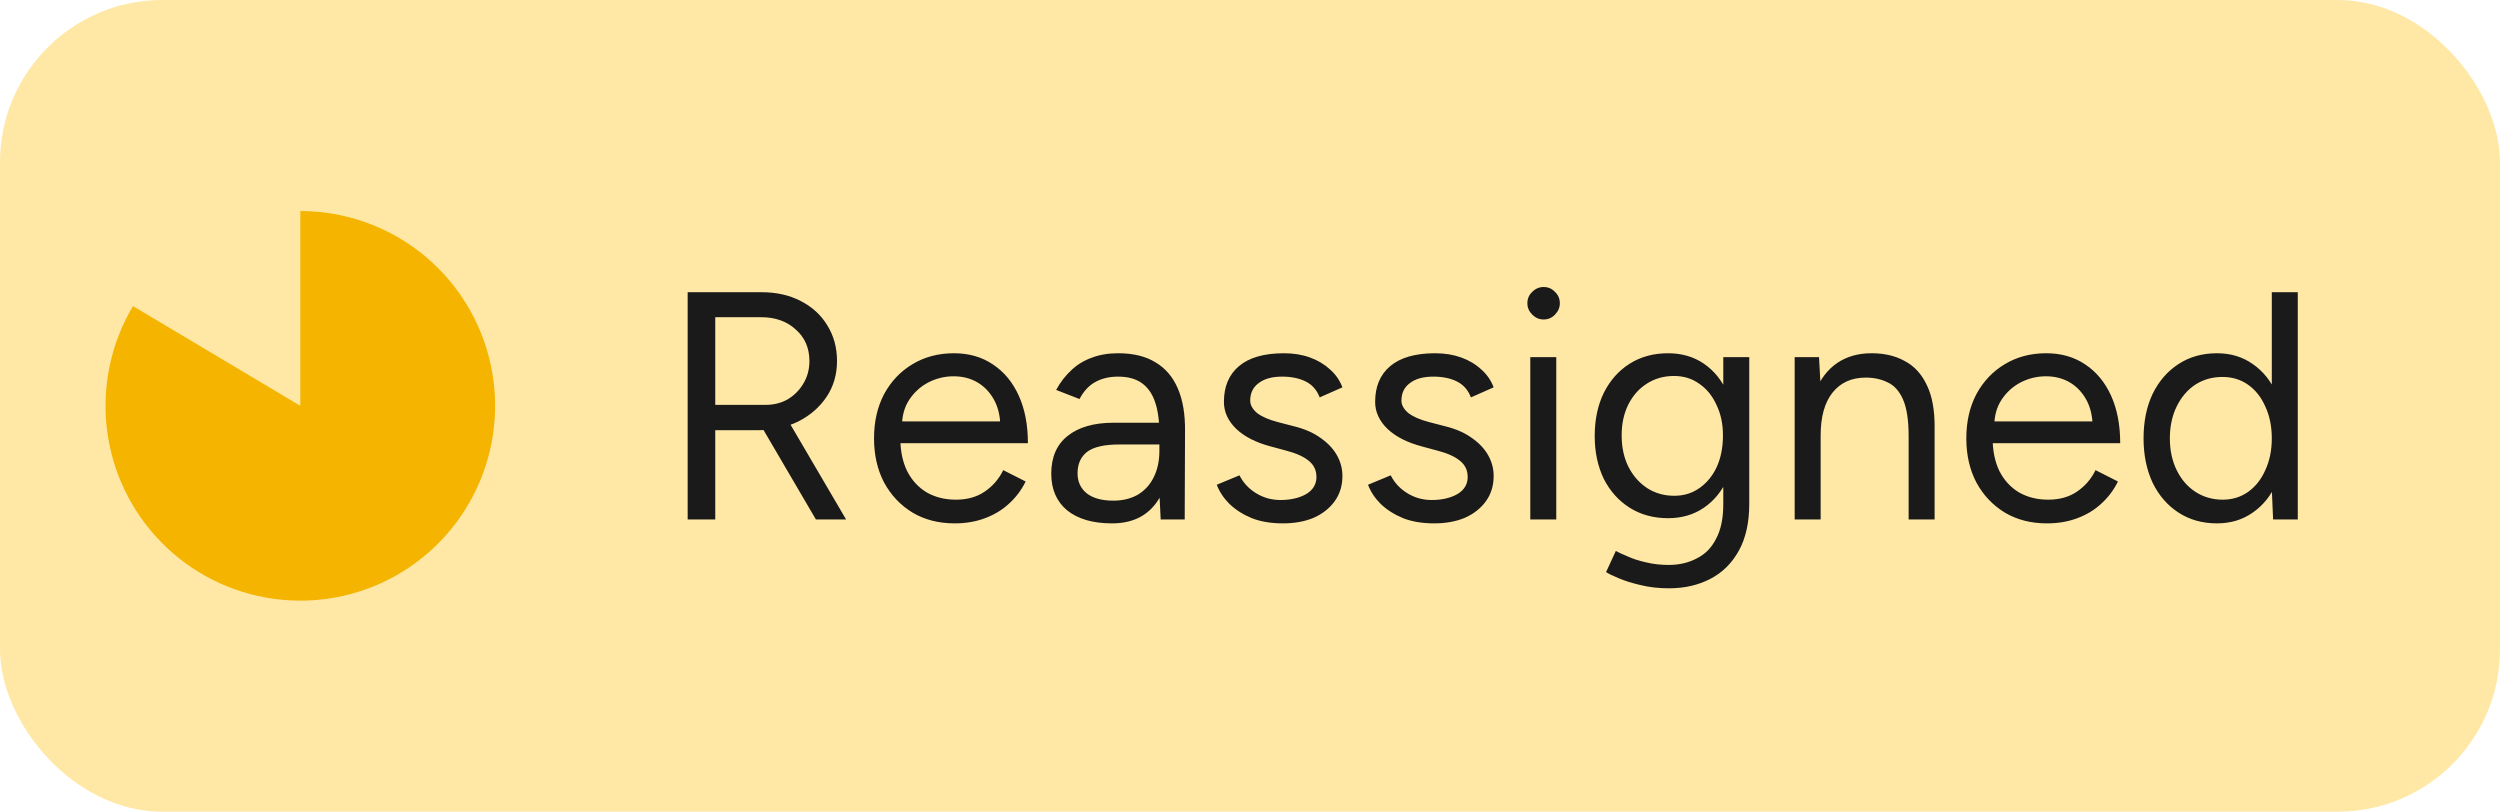 <svg width="154" height="50" viewBox="0 0 154 50" fill="none" xmlns="http://www.w3.org/2000/svg">
<rect width="154" height="50" rx="10" fill="#FFE8A6"/>
<path d="M18.5 13C21.149 13 23.723 13.876 25.822 15.492C27.92 17.109 29.425 19.374 30.102 21.934C30.779 24.495 30.589 27.208 29.562 29.65C28.536 32.092 26.731 34.125 24.428 35.434C22.125 36.742 19.453 37.252 16.83 36.883C14.207 36.515 11.78 35.289 9.927 33.396C8.073 31.504 6.898 29.052 6.585 26.422C6.271 23.791 6.836 21.131 8.192 18.856L18.5 25V13Z" fill="#F4B400"/>
<path d="M42.36 32V18H46.92C47.827 18 48.627 18.18 49.32 18.54C50.027 18.9 50.573 19.4 50.96 20.04C51.36 20.68 51.56 21.413 51.56 22.24C51.56 23.067 51.347 23.8 50.92 24.44C50.493 25.08 49.913 25.587 49.18 25.96C48.447 26.32 47.62 26.5 46.7 26.5H44.06V32H42.36ZM50.26 32L46.9 26.26L48.24 25.38L52.12 32H50.26ZM44.06 24.94H47.16C47.667 24.94 48.12 24.827 48.52 24.6C48.92 24.36 49.24 24.04 49.48 23.64C49.733 23.227 49.86 22.76 49.86 22.24C49.86 21.44 49.58 20.793 49.02 20.3C48.473 19.793 47.76 19.54 46.88 19.54H44.06V24.94ZM58.8 32.24C57.826 32.24 56.966 32.02 56.219 31.58C55.473 31.127 54.886 30.507 54.459 29.72C54.046 28.933 53.84 28.027 53.84 27C53.84 25.973 54.046 25.067 54.459 24.28C54.886 23.493 55.466 22.88 56.2 22.44C56.946 21.987 57.8 21.76 58.76 21.76C59.693 21.76 60.499 21.993 61.179 22.46C61.859 22.913 62.386 23.553 62.76 24.38C63.133 25.207 63.319 26.18 63.319 27.3H55.059L55.459 26.96C55.459 27.76 55.599 28.447 55.88 29.02C56.173 29.593 56.58 30.033 57.099 30.34C57.62 30.633 58.213 30.78 58.88 30.78C59.586 30.78 60.179 30.613 60.66 30.28C61.153 29.947 61.533 29.507 61.8 28.96L63.179 29.66C62.926 30.18 62.586 30.633 62.16 31.02C61.746 31.407 61.253 31.707 60.679 31.92C60.12 32.133 59.493 32.24 58.8 32.24ZM55.559 26.28L55.139 25.96H62.039L61.62 26.3C61.62 25.66 61.493 25.107 61.239 24.64C60.986 24.173 60.646 23.813 60.219 23.56C59.793 23.307 59.3 23.18 58.739 23.18C58.193 23.18 57.673 23.307 57.179 23.56C56.7 23.813 56.306 24.173 55.999 24.64C55.706 25.093 55.559 25.64 55.559 26.28ZM71.498 32L71.418 30.36V26.72C71.418 25.933 71.331 25.287 71.157 24.78C70.984 24.26 70.711 23.867 70.338 23.6C69.964 23.333 69.478 23.2 68.877 23.2C68.331 23.2 67.858 23.313 67.457 23.54C67.071 23.753 66.751 24.1 66.498 24.58L65.058 24.02C65.311 23.553 65.618 23.153 65.978 22.82C66.338 22.473 66.757 22.213 67.237 22.04C67.718 21.853 68.264 21.76 68.877 21.76C69.811 21.76 70.578 21.947 71.177 22.32C71.791 22.68 72.251 23.22 72.558 23.94C72.864 24.647 73.011 25.527 72.998 26.58L72.978 32H71.498ZM68.498 32.24C67.324 32.24 66.404 31.973 65.737 31.44C65.084 30.893 64.757 30.14 64.757 29.18C64.757 28.167 65.091 27.393 65.757 26.86C66.438 26.313 67.384 26.04 68.597 26.04H71.457V27.38H68.957C68.024 27.38 67.358 27.533 66.957 27.84C66.571 28.147 66.377 28.587 66.377 29.16C66.377 29.68 66.571 30.093 66.957 30.4C67.344 30.693 67.884 30.84 68.578 30.84C69.151 30.84 69.651 30.72 70.078 30.48C70.504 30.227 70.831 29.873 71.058 29.42C71.297 28.953 71.418 28.407 71.418 27.78H72.097C72.097 29.14 71.791 30.227 71.177 31.04C70.564 31.84 69.671 32.24 68.498 32.24ZM79.033 32.24C78.299 32.24 77.659 32.133 77.113 31.92C76.566 31.693 76.106 31.4 75.733 31.04C75.373 30.68 75.113 30.287 74.953 29.86L76.353 29.28C76.579 29.733 76.919 30.1 77.373 30.38C77.826 30.66 78.326 30.8 78.873 30.8C79.499 30.8 80.026 30.68 80.453 30.44C80.879 30.187 81.093 29.833 81.093 29.38C81.093 28.967 80.933 28.633 80.613 28.38C80.306 28.127 79.846 27.92 79.233 27.76L78.273 27.5C77.366 27.26 76.659 26.9 76.153 26.42C75.646 25.927 75.393 25.373 75.393 24.76C75.393 23.813 75.7 23.08 76.313 22.56C76.939 22.027 77.866 21.76 79.093 21.76C79.68 21.76 80.213 21.847 80.693 22.02C81.173 22.193 81.586 22.44 81.933 22.76C82.279 23.067 82.533 23.433 82.693 23.86L81.293 24.48C81.12 24.027 80.833 23.7 80.433 23.5C80.033 23.3 79.546 23.2 78.973 23.2C78.359 23.2 77.879 23.333 77.533 23.6C77.186 23.853 77.013 24.213 77.013 24.68C77.013 24.947 77.153 25.2 77.433 25.44C77.726 25.667 78.153 25.853 78.713 26L79.713 26.26C80.366 26.42 80.913 26.66 81.353 26.98C81.793 27.287 82.126 27.64 82.353 28.04C82.579 28.44 82.693 28.867 82.693 29.32C82.693 29.92 82.533 30.44 82.213 30.88C81.893 31.32 81.46 31.66 80.913 31.9C80.366 32.127 79.74 32.24 79.033 32.24ZM88.349 32.24C87.616 32.24 86.976 32.133 86.429 31.92C85.883 31.693 85.423 31.4 85.049 31.04C84.689 30.68 84.429 30.287 84.269 29.86L85.669 29.28C85.896 29.733 86.236 30.1 86.689 30.38C87.143 30.66 87.643 30.8 88.189 30.8C88.816 30.8 89.343 30.68 89.769 30.44C90.196 30.187 90.409 29.833 90.409 29.38C90.409 28.967 90.249 28.633 89.929 28.38C89.623 28.127 89.163 27.92 88.549 27.76L87.589 27.5C86.683 27.26 85.976 26.9 85.469 26.42C84.963 25.927 84.709 25.373 84.709 24.76C84.709 23.813 85.016 23.08 85.629 22.56C86.256 22.027 87.183 21.76 88.409 21.76C88.996 21.76 89.529 21.847 90.009 22.02C90.489 22.193 90.903 22.44 91.249 22.76C91.596 23.067 91.849 23.433 92.009 23.86L90.609 24.48C90.436 24.027 90.149 23.7 89.749 23.5C89.349 23.3 88.863 23.2 88.289 23.2C87.676 23.2 87.196 23.333 86.849 23.6C86.503 23.853 86.329 24.213 86.329 24.68C86.329 24.947 86.469 25.2 86.749 25.44C87.043 25.667 87.469 25.853 88.029 26L89.029 26.26C89.683 26.42 90.229 26.66 90.669 26.98C91.109 27.287 91.443 27.64 91.669 28.04C91.896 28.44 92.009 28.867 92.009 29.32C92.009 29.92 91.849 30.44 91.529 30.88C91.209 31.32 90.776 31.66 90.229 31.9C89.683 32.127 89.056 32.24 88.349 32.24ZM94.266 32V22H95.866V32H94.266ZM95.086 19.68C94.819 19.68 94.586 19.58 94.386 19.38C94.186 19.18 94.086 18.947 94.086 18.68C94.086 18.4 94.186 18.167 94.386 17.98C94.586 17.78 94.819 17.68 95.086 17.68C95.366 17.68 95.599 17.78 95.786 17.98C95.986 18.167 96.086 18.4 96.086 18.68C96.086 18.947 95.986 19.18 95.786 19.38C95.599 19.58 95.366 19.68 95.086 19.68ZM102.814 36.24C102.174 36.24 101.587 36.173 101.054 36.04C100.534 35.92 100.087 35.78 99.714 35.62C99.354 35.473 99.094 35.347 98.934 35.24L99.534 33.94C99.707 34.033 99.954 34.147 100.274 34.28C100.594 34.427 100.967 34.547 101.394 34.64C101.834 34.747 102.301 34.8 102.794 34.8C103.434 34.8 104.007 34.667 104.514 34.4C105.034 34.147 105.434 33.74 105.714 33.18C106.007 32.633 106.154 31.927 106.154 31.06V22H107.754V31.04C107.754 32.187 107.541 33.147 107.114 33.92C106.687 34.693 106.101 35.273 105.354 35.66C104.607 36.047 103.761 36.24 102.814 36.24ZM102.754 31.92C101.861 31.92 101.074 31.707 100.394 31.28C99.714 30.853 99.181 30.26 98.794 29.5C98.421 28.727 98.234 27.847 98.234 26.86C98.234 25.847 98.421 24.96 98.794 24.2C99.181 23.427 99.714 22.827 100.394 22.4C101.074 21.973 101.861 21.76 102.754 21.76C103.594 21.76 104.327 21.973 104.954 22.4C105.581 22.827 106.067 23.427 106.414 24.2C106.774 24.96 106.954 25.847 106.954 26.86C106.954 27.86 106.774 28.74 106.414 29.5C106.067 30.26 105.581 30.853 104.954 31.28C104.327 31.707 103.594 31.92 102.754 31.92ZM103.134 30.54C103.721 30.54 104.241 30.38 104.694 30.06C105.147 29.74 105.501 29.307 105.754 28.76C106.007 28.2 106.134 27.553 106.134 26.82C106.134 26.113 106.001 25.487 105.734 24.94C105.481 24.38 105.127 23.947 104.674 23.64C104.234 23.32 103.714 23.16 103.114 23.16C102.487 23.16 101.927 23.32 101.434 23.64C100.954 23.947 100.574 24.38 100.294 24.94C100.027 25.487 99.894 26.113 99.894 26.82C99.894 27.553 100.034 28.2 100.314 28.76C100.594 29.307 100.974 29.74 101.454 30.06C101.947 30.38 102.507 30.54 103.134 30.54ZM110.552 32V22H112.052L112.152 23.84V32H110.552ZM117.572 32V26.88H119.172V32H117.572ZM117.572 26.88C117.572 25.893 117.459 25.14 117.232 24.62C117.006 24.1 116.692 23.747 116.292 23.56C115.892 23.36 115.439 23.26 114.932 23.26C114.052 23.26 113.366 23.573 112.872 24.2C112.392 24.813 112.152 25.687 112.152 26.82H111.372C111.372 25.767 111.526 24.86 111.832 24.1C112.139 23.34 112.586 22.76 113.172 22.36C113.759 21.96 114.466 21.76 115.292 21.76C116.079 21.76 116.759 21.92 117.332 22.24C117.919 22.547 118.372 23.04 118.692 23.72C119.026 24.4 119.186 25.293 119.172 26.4V26.88H117.572ZM126.085 32.24C125.111 32.24 124.251 32.02 123.505 31.58C122.758 31.127 122.171 30.507 121.745 29.72C121.331 28.933 121.125 28.027 121.125 27C121.125 25.973 121.331 25.067 121.745 24.28C122.171 23.493 122.751 22.88 123.485 22.44C124.231 21.987 125.085 21.76 126.045 21.76C126.978 21.76 127.785 21.993 128.465 22.46C129.145 22.913 129.671 23.553 130.045 24.38C130.418 25.207 130.605 26.18 130.605 27.3H122.345L122.745 26.96C122.745 27.76 122.885 28.447 123.165 29.02C123.458 29.593 123.865 30.033 124.385 30.34C124.905 30.633 125.498 30.78 126.165 30.78C126.871 30.78 127.465 30.613 127.945 30.28C128.438 29.947 128.818 29.507 129.085 28.96L130.465 29.66C130.211 30.18 129.871 30.633 129.445 31.02C129.031 31.407 128.538 31.707 127.965 31.92C127.405 32.133 126.778 32.24 126.085 32.24ZM122.845 26.28L122.425 25.96H129.325L128.905 26.3C128.905 25.66 128.778 25.107 128.525 24.64C128.271 24.173 127.931 23.813 127.505 23.56C127.078 23.307 126.585 23.18 126.025 23.18C125.478 23.18 124.958 23.307 124.465 23.56C123.985 23.813 123.591 24.173 123.285 24.64C122.991 25.093 122.845 25.64 122.845 26.28ZM140.023 32L139.943 30.14V18H141.543V32H140.023ZM136.563 32.24C135.669 32.24 134.883 32.02 134.203 31.58C133.523 31.14 132.989 30.527 132.603 29.74C132.229 28.94 132.043 28.027 132.043 27C132.043 25.96 132.229 25.047 132.603 24.26C132.989 23.473 133.523 22.86 134.203 22.42C134.883 21.98 135.669 21.76 136.563 21.76C137.403 21.76 138.136 21.98 138.763 22.42C139.403 22.86 139.896 23.473 140.243 24.26C140.589 25.047 140.763 25.96 140.763 27C140.763 28.027 140.589 28.94 140.243 29.74C139.896 30.527 139.403 31.14 138.763 31.58C138.136 32.02 137.403 32.24 136.563 32.24ZM136.923 30.78C137.509 30.78 138.029 30.62 138.483 30.3C138.936 29.98 139.289 29.533 139.543 28.96C139.809 28.387 139.943 27.733 139.943 27C139.943 26.267 139.809 25.613 139.543 25.04C139.289 24.467 138.936 24.02 138.483 23.7C138.029 23.38 137.503 23.22 136.903 23.22C136.276 23.22 135.716 23.38 135.223 23.7C134.743 24.02 134.363 24.467 134.083 25.04C133.803 25.613 133.663 26.267 133.663 27C133.663 27.733 133.803 28.387 134.083 28.96C134.363 29.533 134.749 29.98 135.243 30.3C135.736 30.62 136.296 30.78 136.923 30.78Z" fill="#1A1A1A"/>
</svg>
